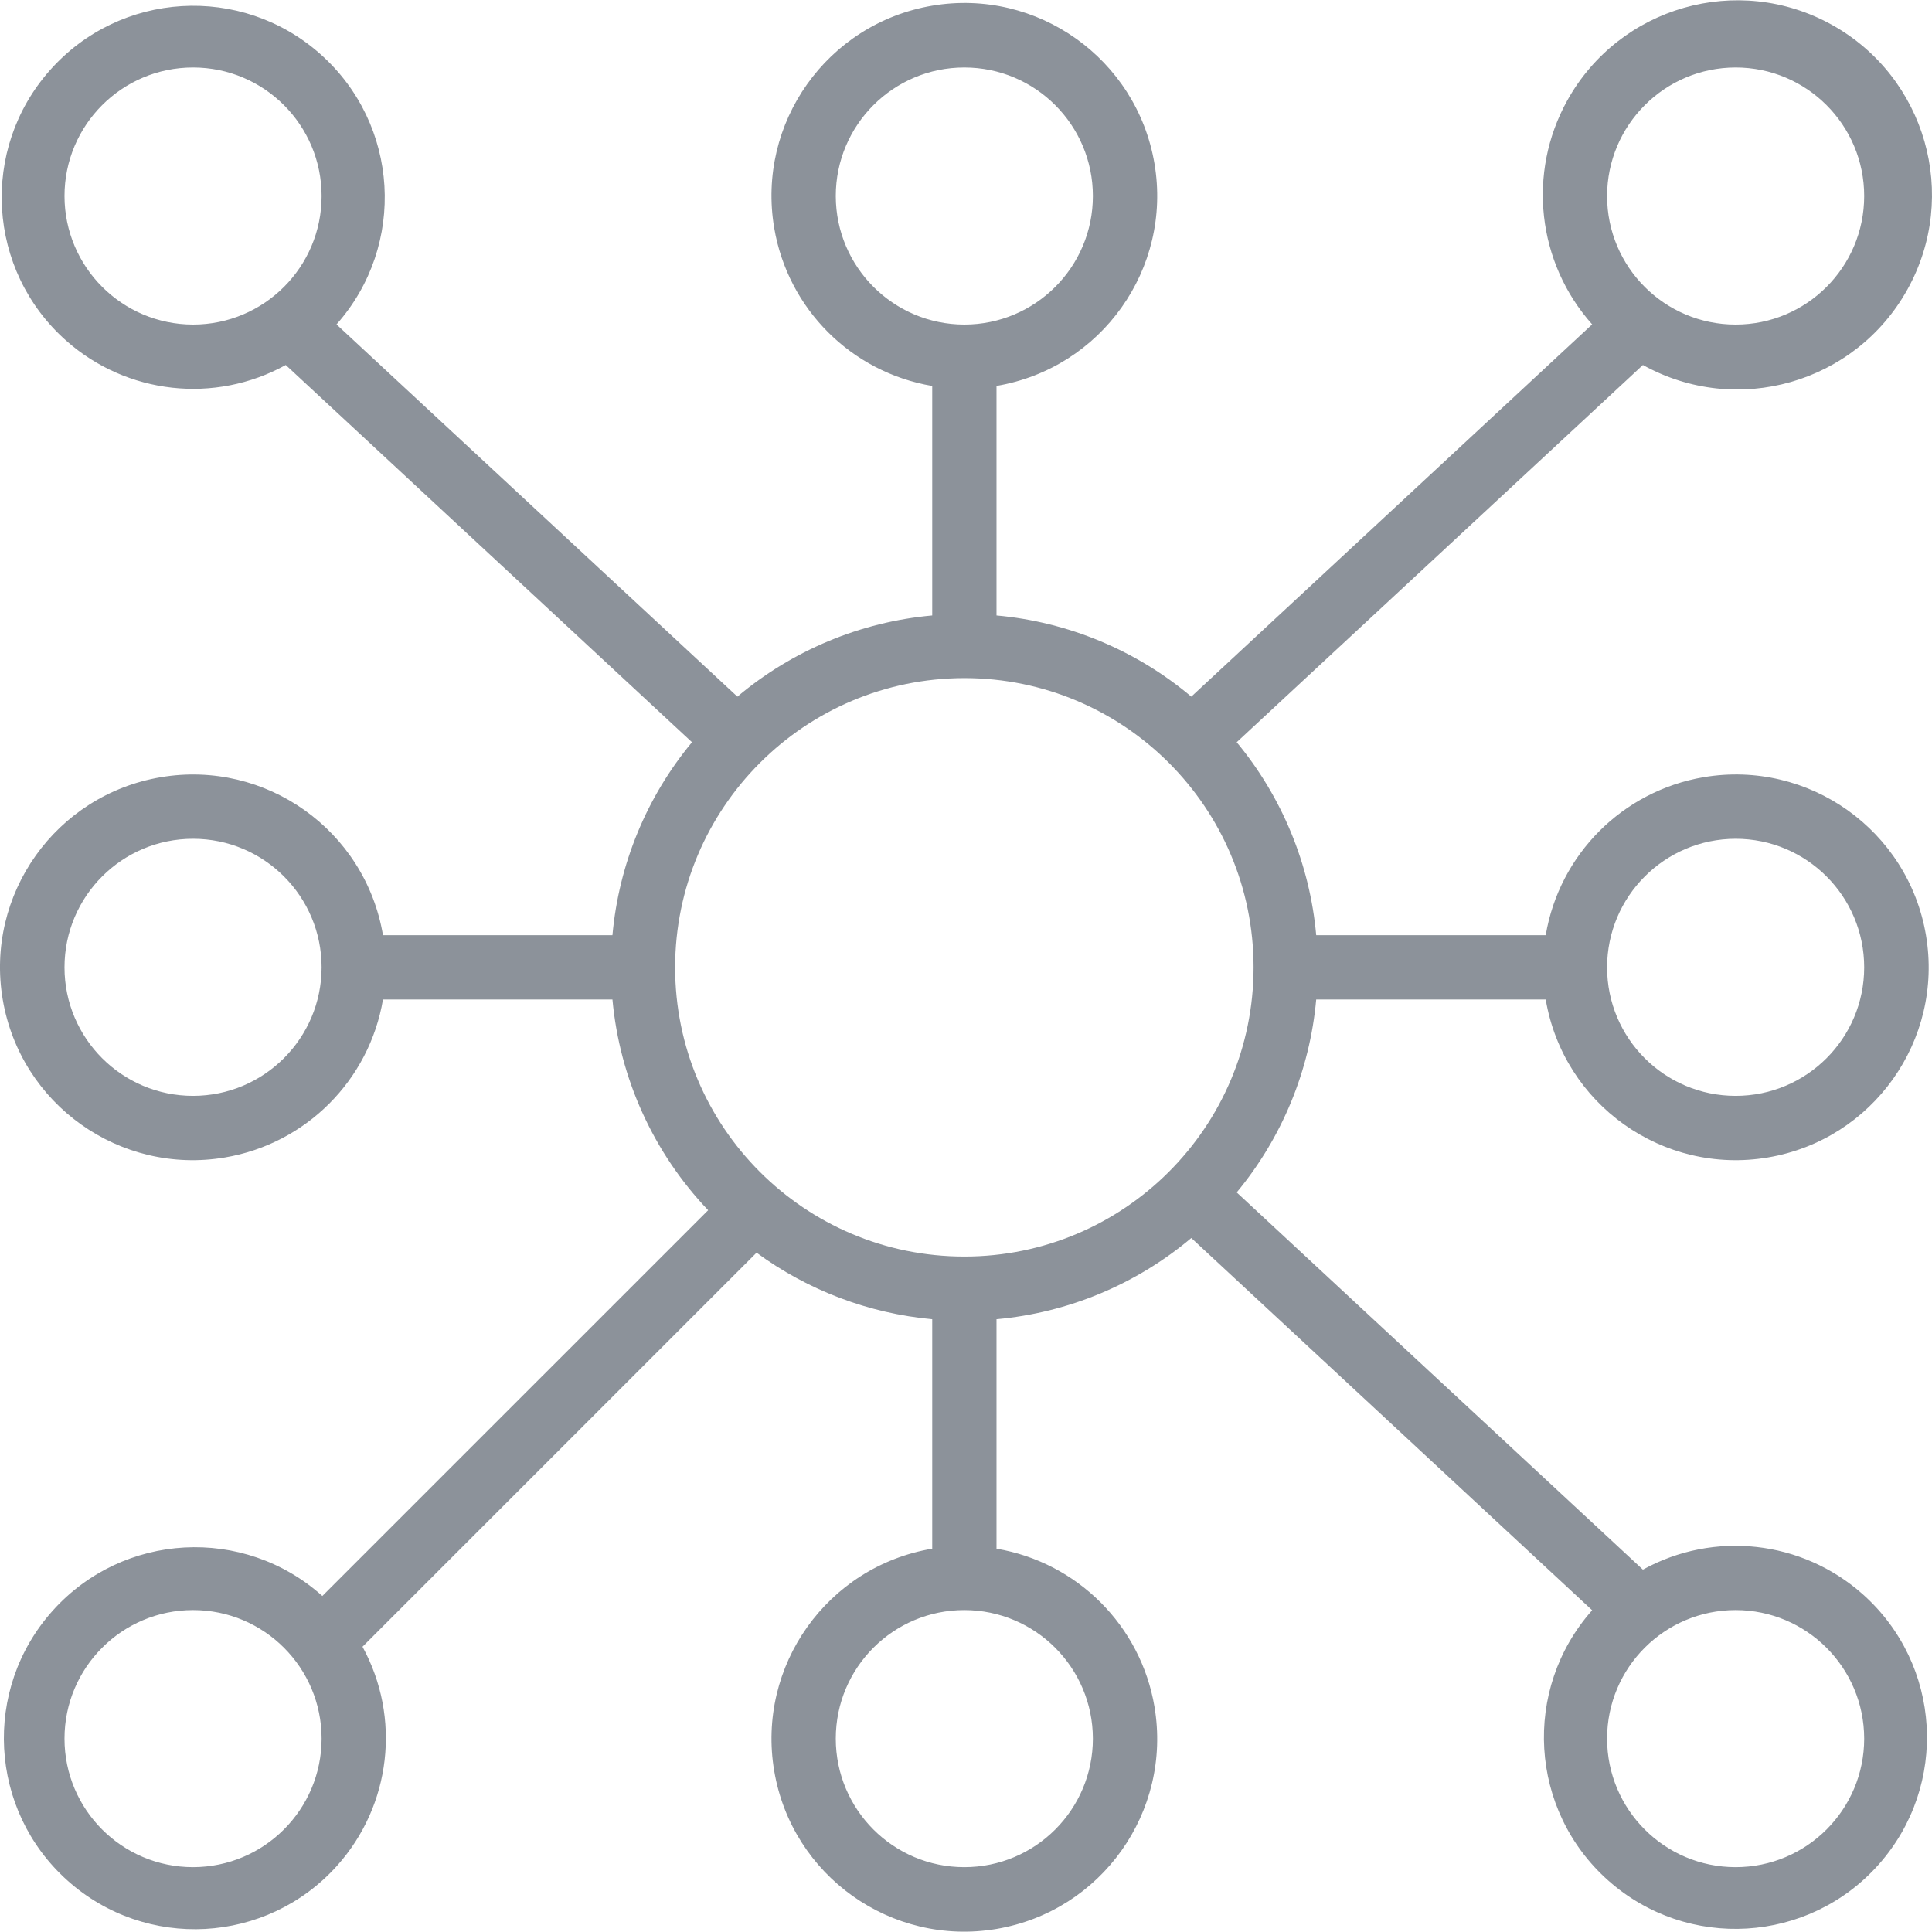<svg width="52" height="52" viewBox="0 0 52 52" fill="none" xmlns="http://www.w3.org/2000/svg">
<path d="M41.603 26.901C42.081 29.727 44.759 31.631 47.585 31.153C50.411 30.675 52.315 27.997 51.838 25.171C51.36 22.345 48.681 20.441 45.855 20.918C43.677 21.287 41.971 22.993 41.603 25.171L35.426 25.171C35.255 23.263 34.508 21.452 33.286 19.977L44.219 9.824C46.748 11.229 49.936 10.317 51.34 7.789C52.745 5.26 51.833 2.072 49.305 0.667C46.776 -0.737 43.588 0.175 42.184 2.703C41.102 4.651 41.371 7.069 42.853 8.731L32.064 18.75C30.581 17.502 28.751 16.739 26.821 16.565V10.387C29.647 9.909 31.551 7.231 31.073 4.404C30.595 1.578 27.916 -0.325 25.09 0.153C22.264 0.631 20.36 3.31 20.838 6.136C21.207 8.314 22.913 10.02 25.091 10.388V16.565C23.161 16.739 21.33 17.502 19.847 18.75L9.057 8.732C10.947 6.601 10.752 3.343 8.621 1.454C6.491 -0.436 3.233 -0.24 1.344 1.89C-0.546 4.02 -0.35 7.278 1.78 9.168C3.413 10.616 5.78 10.879 7.691 9.824L18.625 19.977C17.402 21.452 16.656 23.263 16.484 25.171H10.308C9.83 22.345 7.152 20.441 4.326 20.919C1.5 21.396 -0.404 24.074 0.073 26.9C0.551 29.727 3.229 31.631 6.055 31.153C8.233 30.785 9.939 29.079 10.308 26.901H16.484C16.679 29.028 17.587 31.026 19.06 32.573L8.676 42.956C6.562 41.061 3.312 41.239 1.417 43.353C-0.478 45.467 -0.301 48.717 1.813 50.612C3.927 52.508 7.178 52.33 9.073 50.216C10.526 48.594 10.801 46.233 9.757 44.322L20.363 33.716C21.747 34.732 23.382 35.35 25.091 35.507V41.683C22.265 42.16 20.361 44.839 20.838 47.665C21.315 50.491 23.993 52.395 26.82 51.918C29.646 51.441 31.55 48.763 31.073 45.936C30.705 43.758 28.999 42.052 26.821 41.683V35.507C28.751 35.332 30.581 34.569 32.064 33.321L42.853 43.34C40.964 45.47 41.159 48.728 43.289 50.617C45.419 52.507 48.678 52.312 50.567 50.182C52.456 48.051 52.261 44.793 50.131 42.904C48.498 41.456 46.13 41.193 44.219 42.247L33.286 32.094C34.508 30.62 35.254 28.809 35.426 26.901L41.603 26.901ZM46.715 22.576C48.626 22.576 50.175 24.125 50.175 26.036C50.175 27.947 48.626 29.495 46.715 29.495C44.804 29.495 43.255 27.947 43.255 26.036C43.257 24.126 44.805 22.578 46.715 22.576ZM46.715 1.816C48.626 1.816 50.175 3.365 50.175 5.276C50.175 7.187 48.626 8.736 46.715 8.736C44.804 8.736 43.255 7.187 43.255 5.276C43.257 3.366 44.805 1.818 46.715 1.816ZM5.196 8.736C3.286 8.734 1.738 7.186 1.736 5.276C1.736 3.365 3.285 1.816 5.196 1.816C7.107 1.816 8.656 3.365 8.656 5.276C8.656 7.187 7.107 8.736 5.196 8.736ZM5.196 29.495C3.285 29.495 1.736 27.947 1.736 26.036C1.736 24.125 3.285 22.576 5.196 22.576C7.107 22.576 8.656 24.125 8.656 26.036C8.654 27.946 7.106 29.494 5.196 29.495ZM5.196 50.255C3.285 50.255 1.736 48.706 1.736 46.795C1.736 44.884 3.285 43.335 5.196 43.335C7.107 43.335 8.656 44.884 8.656 46.795C8.654 48.705 7.106 50.253 5.196 50.255ZM46.715 43.335C48.625 43.337 50.173 44.885 50.175 46.795C50.175 48.706 48.626 50.255 46.715 50.255C44.804 50.255 43.255 48.706 43.255 46.795C43.255 44.884 44.804 43.335 46.715 43.335ZM22.495 5.276C22.495 3.365 24.044 1.816 25.955 1.816C27.866 1.816 29.415 3.365 29.415 5.275C29.416 7.186 27.867 8.735 25.956 8.736H25.955C24.046 8.734 22.498 7.186 22.495 5.276ZM29.415 46.795C29.415 48.706 27.866 50.255 25.955 50.255C24.044 50.255 22.495 48.706 22.495 46.795C22.495 44.884 24.044 43.335 25.955 43.335C27.865 43.337 29.413 44.885 29.415 46.795ZM25.955 33.82C21.656 33.82 18.171 30.335 18.171 26.036C18.175 21.738 21.658 18.256 25.955 18.251C30.255 18.251 33.74 21.736 33.74 26.036C33.74 30.335 30.255 33.82 25.955 33.82Z" fill="#8c929a"/>
</svg>
